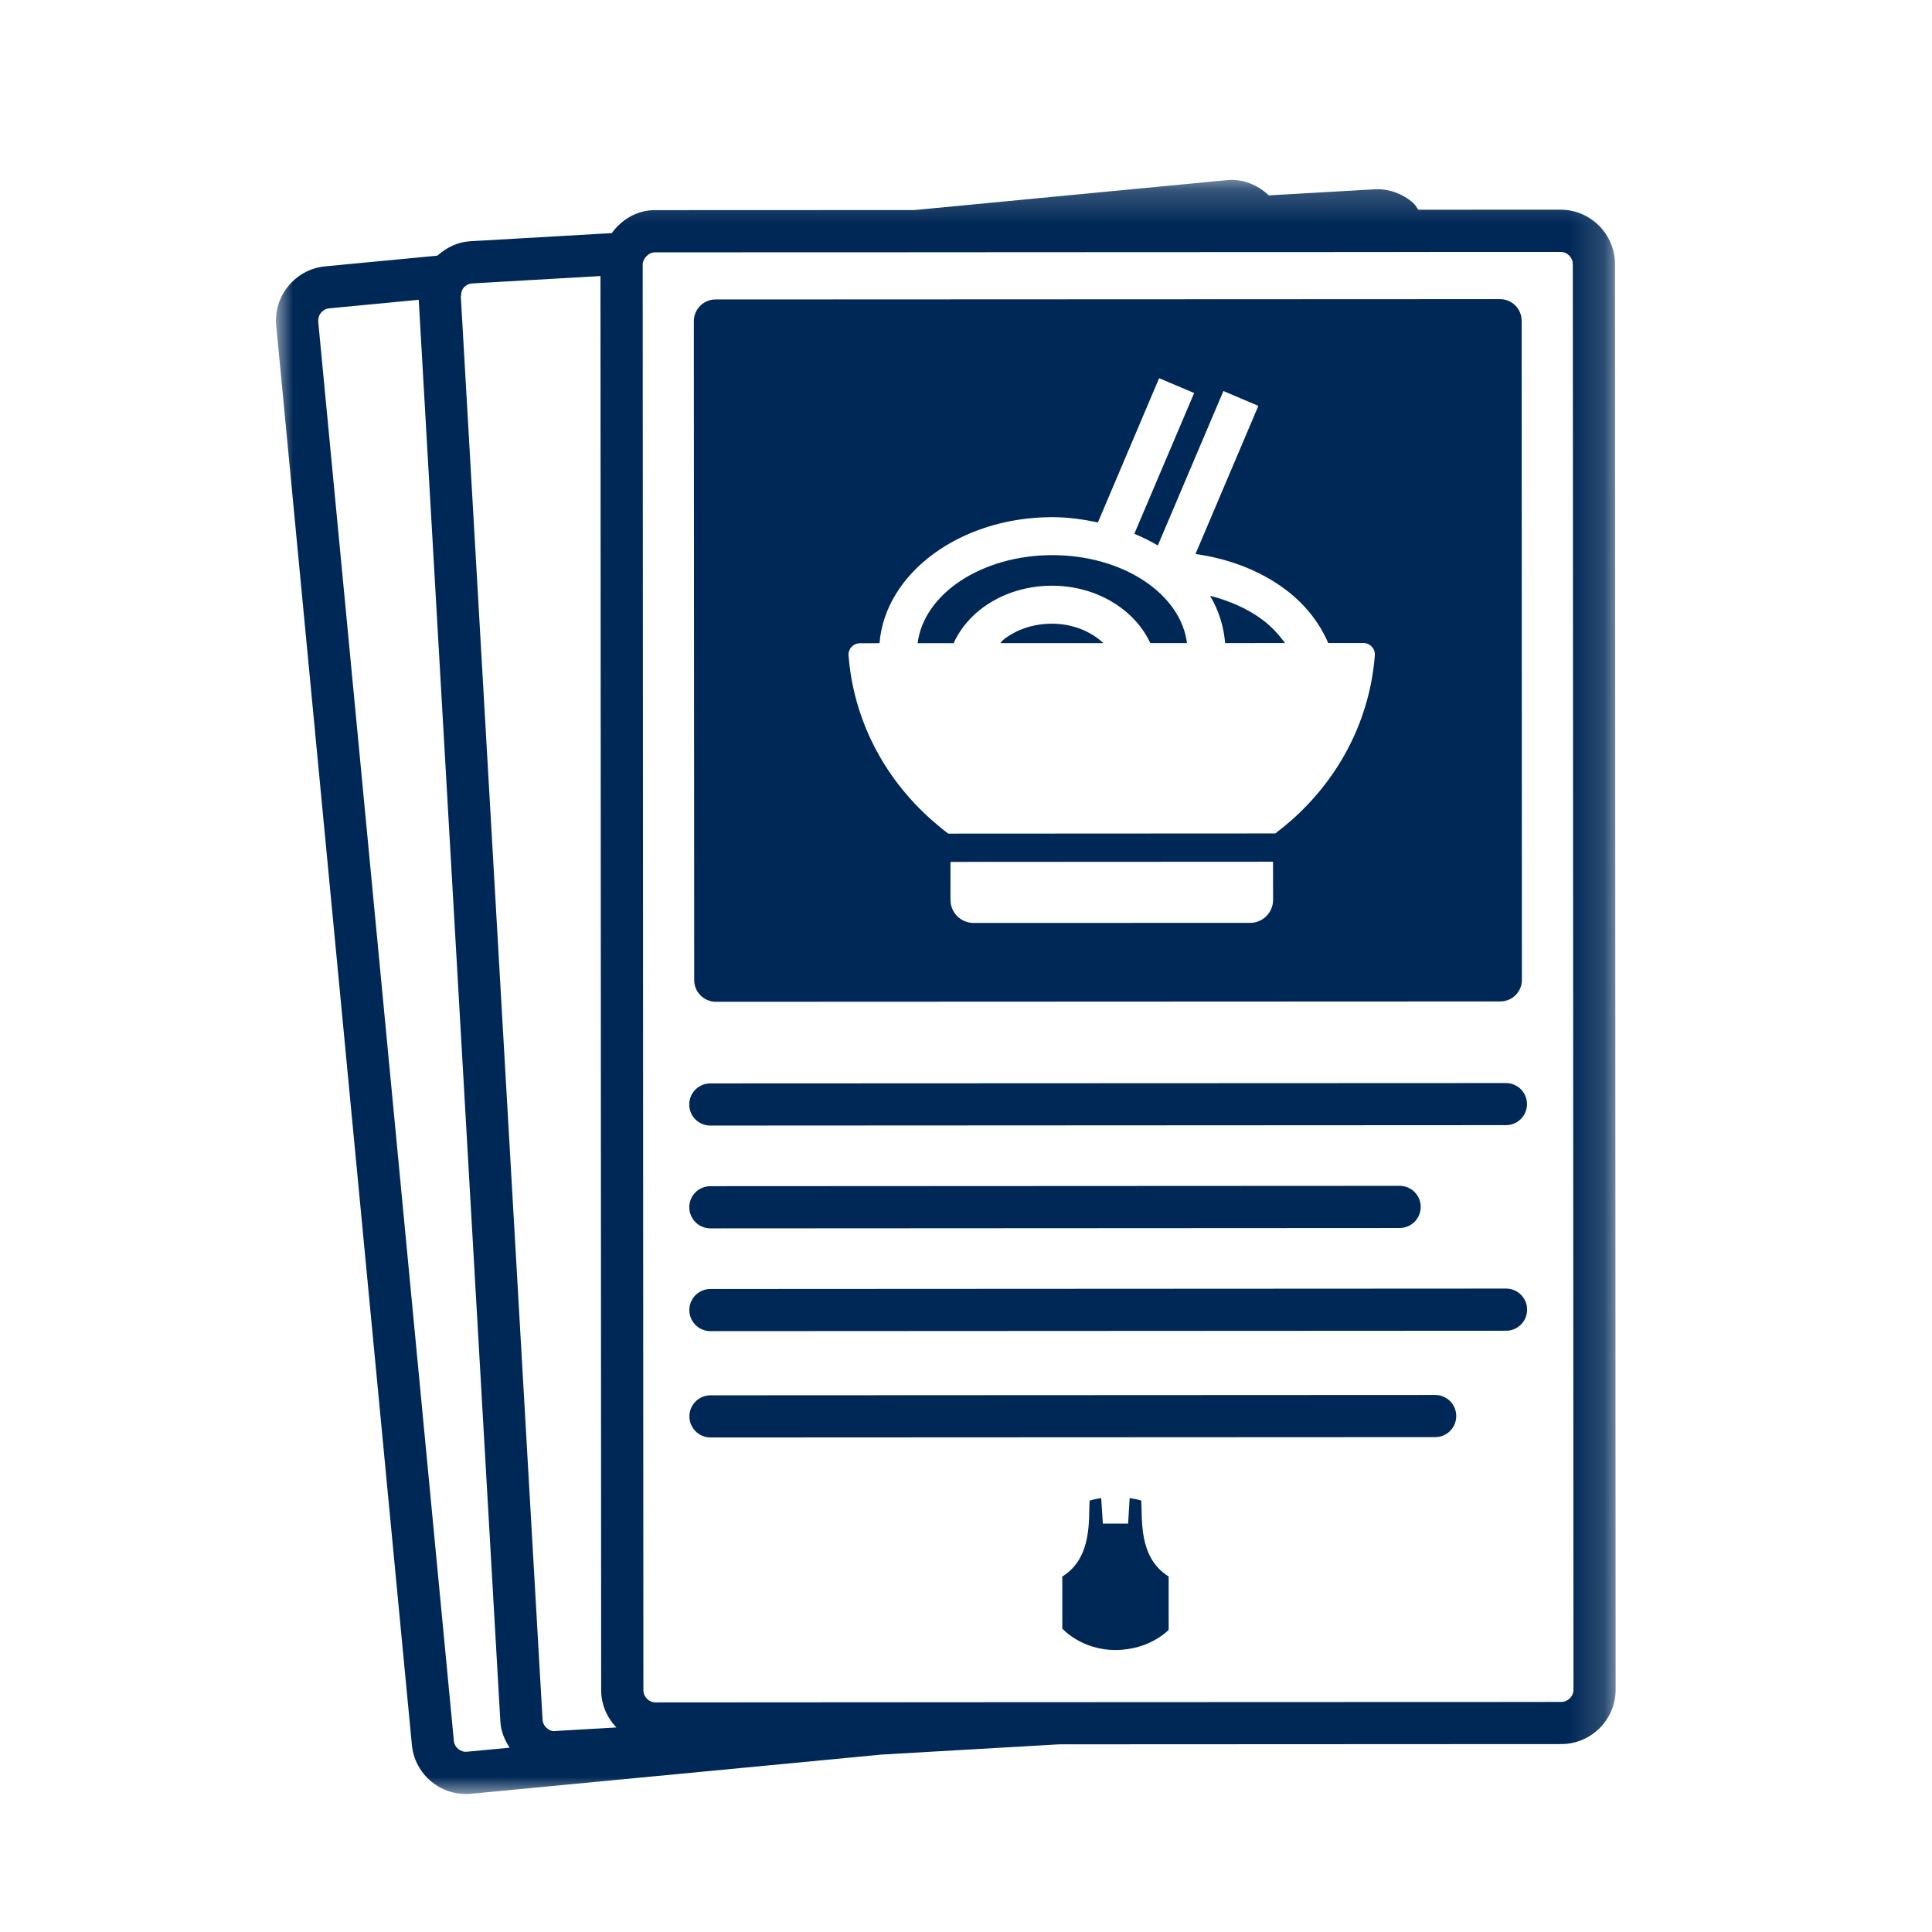 <?xml version="1.0" encoding="UTF-8"?>
<svg width="56px" height="56px" viewBox="0 0 56 56" version="1.1" xmlns="http://www.w3.org/2000/svg" xmlns:xlink="http://www.w3.org/1999/xlink">
    <!-- Generator: Sketch 55.2 (78181) - https://sketchapp.com -->
    <title>Icon_Recipe Cards</title>
    <desc>Created with Sketch.</desc>
    <defs>
        <polygon id="path-1" points="0 0.215 38.83 0.215 38.83 47 0 47"></polygon>
    </defs>
    <g id="Icon_Recipe-Cards" stroke="none" stroke-width="1" fill="none" fill-rule="evenodd">
        <g id="200713_Icons_rgb_recipe-cards">
            <rect id="Rectangle" x="0" y="0" width="56" height="56"></rect>
            <g id="icon-test" transform="translate(8, 5)">
                <g id="Group-3">
                    <mask id="mask-2" fill="white">
                        <use xlink:href="#path-1"></use>
                    </mask>
                    <g id="Clip-2"></g>
                    <path d="M5.357,3.591 C5.357,3.584 5.364,3.579 5.364,3.572 C5.362,3.485 5.388,3.399 5.446,3.332 C5.51,3.262 5.595,3.221 5.691,3.215 L9.405,3.001 L9.405,3.186 L9.425,43.99 C9.425,44.411 9.597,44.789 9.866,45.071 L8.098,45.174 C8.004,45.191 7.915,45.149 7.845,45.085 C7.774,45.023 7.731,44.936 7.726,44.84 L5.357,3.591 Z M5.283,45.697 C5.21,45.635 5.163,45.55 5.155,45.455 L1.224,4.323 C1.217,4.23 1.245,4.138 1.305,4.064 C1.365,3.992 1.45,3.946 1.545,3.937 L4.137,3.689 L6.504,44.91 C6.521,45.185 6.627,45.431 6.771,45.658 L5.541,45.774 C5.448,45.785 5.355,45.755 5.283,45.697 Z M35.484,44.333 L33.417,44.333 L32.333,44.334 L27.033,44.336 L22.632,44.338 L20.559,44.339 L11.004,44.345 C10.809,44.345 10.649,44.185 10.649,43.99 L10.629,3.068 L10.629,2.67 C10.629,2.583 10.67,2.507 10.721,2.446 C10.788,2.369 10.875,2.315 10.983,2.315 L12.099,2.314 L18.557,2.312 L21.453,2.31 L28.113,2.307 L29.343,2.307 L32.285,2.305 L33.511,2.303 L37.233,2.302 C37.428,2.302 37.587,2.461 37.589,2.657 L37.608,43.974 C37.608,44.171 37.449,44.331 37.251,44.331 L35.484,44.333 Z M38.811,2.655 C38.81,1.786 38.102,1.078 37.233,1.078 L33.113,1.079 C33.062,1.018 33.029,0.941 32.966,0.886 C32.652,0.605 32.235,0.462 31.827,0.488 L28.778,0.663 C28.454,0.358 28.022,0.176 27.557,0.222 L18.513,1.088 L10.982,1.091 C10.461,1.091 10.018,1.364 9.732,1.757 L5.621,1.993 C5.263,2.014 4.942,2.175 4.678,2.41 L1.43,2.72 C1.01,2.759 0.631,2.96 0.362,3.286 C0.093,3.61 -0.034,4.021 0.007,4.441 L3.938,45.572 C3.977,45.992 4.179,46.373 4.505,46.642 C4.79,46.877 5.139,47 5.503,47 C5.554,47 5.607,46.998 5.657,46.993 L17.558,45.857 L22.704,45.56 L37.251,45.553 C38.122,45.553 38.83,44.845 38.83,43.974 L38.811,2.655 L38.811,2.655 Z" id="Fill-1" fill="#002856" mask="url(#mask-2)"></path>
                </g>
                <path d="M21.06,13.563 C21.033,13.587 21.022,13.618 20.995,13.642 L23.985,13.642 C23.623,13.306 23.1,13.078 22.491,13.078 C21.946,13.078 21.439,13.251 21.06,13.563" id="Fill-4" fill="#002856"></path>
                <path d="M20.359,12.714 C20.933,12.239 21.689,11.977 22.491,11.977 C23.786,11.977 24.891,12.668 25.342,13.64 L26.405,13.64 C26.227,12.215 24.555,11.091 22.502,11.091 C22.502,11.091 22.502,11.091 22.5,11.091 C20.446,11.093 18.775,12.219 18.598,13.643 L19.641,13.643 C19.798,13.297 20.038,12.98 20.359,12.714" id="Fill-5" fill="#002856"></path>
                <path d="M29.244,13.638 C29.069,13.395 28.862,13.165 28.589,12.961 C28.159,12.641 27.638,12.414 27.074,12.269 C27.326,12.69 27.47,13.153 27.511,13.64 L29.244,13.638" id="Fill-6" fill="#002856"></path>
                <path d="M16.682,13.751 C16.747,13.683 16.831,13.645 16.925,13.645 L17.493,13.643 C17.659,11.612 19.827,9.992 22.5,9.99 L22.502,9.99 C22.963,9.99 23.398,10.054 23.823,10.143 L25.598,5.962 L26.613,6.392 L24.879,10.472 C25.118,10.571 25.346,10.683 25.56,10.811 L27.461,6.334 L28.474,6.764 L26.652,11.058 C27.624,11.194 28.526,11.542 29.247,12.078 C29.835,12.517 30.247,13.055 30.499,13.638 L31.521,13.638 C31.611,13.638 31.699,13.676 31.762,13.745 C31.827,13.813 31.857,13.901 31.85,13.993 C31.711,15.817 30.857,17.511 29.446,18.764 C29.29,18.901 29.129,19.033 28.965,19.158 L19.486,19.163 C19.32,19.038 19.161,18.906 19.005,18.769 C17.592,17.518 16.737,15.824 16.596,14 C16.589,13.909 16.618,13.82 16.682,13.751 Z M28.233,21.75 L20.222,21.752 C19.851,21.752 19.551,21.454 19.55,21.085 L19.55,19.983 L28.899,19.978 L28.901,21.08 C28.901,21.45 28.603,21.75 28.233,21.75 Z M12.751,24.037 L35.487,24.027 C35.834,24.027 36.115,23.746 36.113,23.398 L36.106,4.297 C36.106,3.951 35.823,3.67 35.477,3.67 L12.741,3.68 C12.394,3.68 12.111,3.961 12.111,4.309 L12.122,23.41 C12.122,23.756 12.403,24.037 12.751,24.037 L12.751,24.037 Z" id="Fill-7" fill="#002856"></path>
                <path d="M25.078,38.492 C24.97,38.463 24.857,38.439 24.744,38.422 L24.699,39.162 L23.966,39.162 L23.919,38.422 C23.808,38.439 23.695,38.463 23.585,38.492 C23.541,38.965 23.693,40.138 22.791,40.697 L22.791,42.205 C22.791,42.205 23.338,42.827 24.333,42.826 C25.327,42.826 25.874,42.243 25.874,42.243 L25.874,40.695 C24.97,40.136 25.123,38.965 25.078,38.492" id="Fill-8" fill="#002856"></path>
                <path d="M12.59,27.625 L35.65,27.613 C35.988,27.613 36.261,27.341 36.261,27.003 C36.261,26.665 35.988,26.393 35.65,26.393 L12.59,26.403 C12.252,26.403 11.978,26.677 11.978,27.015 C11.978,27.353 12.252,27.625 12.59,27.625" id="Fill-9" fill="#002856"></path>
                <path d="M12.591,30.605 L32.57,30.594 C32.907,30.594 33.18,30.322 33.18,29.982 C33.18,29.645 32.907,29.372 32.57,29.372 L12.591,29.382 C12.252,29.382 11.979,29.655 11.979,29.993 C11.979,30.33 12.254,30.605 12.591,30.605" id="Fill-10" fill="#002856"></path>
                <path d="M35.654,32.35 L12.593,32.362 C12.254,32.362 11.981,32.634 11.981,32.972 C11.981,33.311 12.255,33.584 12.593,33.584 L35.654,33.572 C35.991,33.572 36.264,33.299 36.264,32.962 C36.264,32.622 35.991,32.35 35.654,32.35" id="Fill-11" fill="#002856"></path>
                <path d="M33.6,35.434 L12.595,35.444 C12.255,35.444 11.983,35.717 11.983,36.054 C11.983,36.392 12.257,36.666 12.595,36.666 L33.6,36.656 C33.938,36.656 34.21,36.383 34.21,36.044 C34.21,35.706 33.938,35.434 33.6,35.434" id="Fill-12" fill="#002856"></path>
            </g>
        </g>
    </g>
</svg>